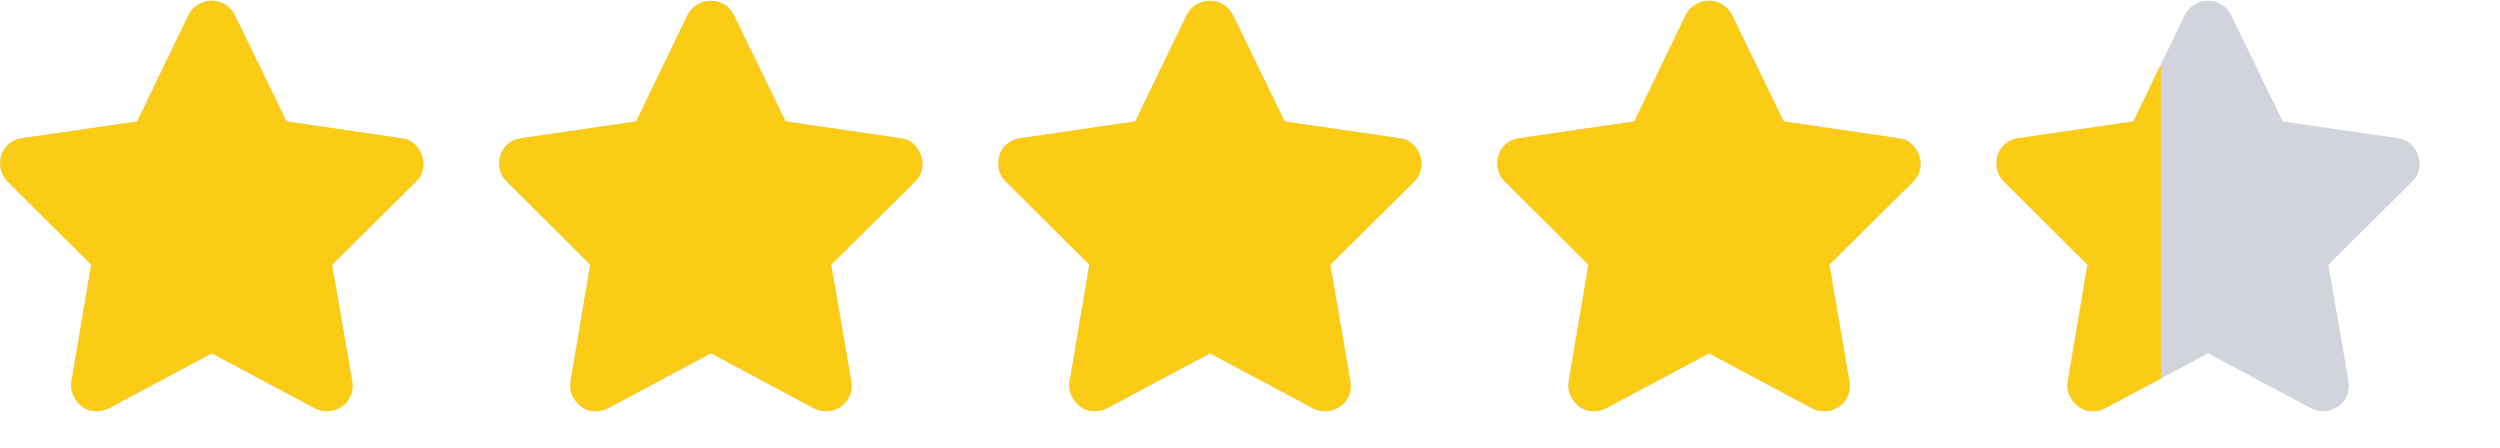 <svg width="67" height="12" viewBox="0 0 67 12" fill="none" xmlns="http://www.w3.org/2000/svg">
<g clip-path="url(#clip0_6314_4361)">
<g clip-path="url(#clip1_6314_4361)">
<path d="M6.293 0.405C6.235 0.288 6.15 0.194 6.04 0.125C5.93 0.055 5.809 0.02 5.677 0.02C5.545 0.02 5.423 0.055 5.309 0.125C5.195 0.194 5.109 0.288 5.05 0.405L3.675 3.254L0.584 3.705C0.46 3.72 0.346 3.769 0.243 3.854C0.141 3.938 0.071 4.042 0.034 4.167C-0.002 4.292 -0.006 4.418 0.023 4.547C0.053 4.675 0.115 4.783 0.21 4.871L2.443 7.093L1.915 10.217C1.893 10.349 1.908 10.474 1.959 10.591C2.011 10.708 2.088 10.807 2.19 10.888C2.293 10.969 2.41 11.013 2.542 11.02C2.674 11.027 2.799 11.002 2.916 10.943L5.677 9.469L8.438 10.943C8.556 11.002 8.679 11.027 8.807 11.02C8.935 11.013 9.054 10.97 9.164 10.893C9.274 10.816 9.353 10.717 9.401 10.597C9.449 10.476 9.461 10.349 9.439 10.217L8.9 7.093L11.145 4.871C11.24 4.783 11.302 4.675 11.332 4.547C11.361 4.418 11.354 4.292 11.309 4.167C11.265 4.042 11.196 3.938 11.101 3.854C11.005 3.769 10.892 3.72 10.759 3.705L7.679 3.254L6.293 0.405Z" fill="#D1D5DB"/>
<path d="M19.669 0.405C19.61 0.288 19.526 0.194 19.416 0.125C19.305 0.055 19.184 0.02 19.052 0.02C18.921 0.02 18.798 0.055 18.684 0.125C18.57 0.194 18.484 0.288 18.425 0.405L17.05 3.254L13.96 3.705C13.835 3.72 13.721 3.769 13.618 3.854C13.516 3.938 13.446 4.042 13.409 4.167C13.373 4.292 13.369 4.418 13.399 4.547C13.428 4.675 13.49 4.783 13.585 4.871L15.819 7.093L15.29 10.217C15.268 10.349 15.283 10.474 15.335 10.591C15.386 10.708 15.463 10.807 15.566 10.888C15.668 10.969 15.786 11.013 15.918 11.02C16.049 11.027 16.174 11.002 16.291 10.943L19.052 9.469L21.814 10.943C21.931 11.002 22.054 11.027 22.182 11.02C22.31 11.013 22.43 10.97 22.54 10.893C22.649 10.816 22.728 10.717 22.776 10.597C22.824 10.476 22.837 10.349 22.814 10.217L22.276 7.093L24.52 4.871C24.615 4.783 24.677 4.675 24.706 4.547C24.736 4.418 24.729 4.292 24.684 4.167C24.64 4.042 24.571 3.938 24.476 3.854C24.38 3.769 24.267 3.72 24.134 3.705L21.055 3.254L19.669 0.405Z" fill="#D1D5DB"/>
<path d="M33.044 0.405C32.985 0.288 32.901 0.194 32.791 0.125C32.681 0.055 32.559 0.02 32.428 0.02C32.295 0.02 32.173 0.055 32.059 0.125C31.945 0.194 31.859 0.288 31.8 0.405L30.425 3.254L27.334 3.705C27.21 3.72 27.096 3.769 26.994 3.854C26.891 3.938 26.821 4.042 26.785 4.167C26.748 4.292 26.744 4.418 26.773 4.547C26.803 4.675 26.865 4.783 26.96 4.871L29.194 7.093L28.666 10.217C28.643 10.349 28.658 10.474 28.709 10.591C28.761 10.708 28.838 10.807 28.941 10.888C29.043 10.969 29.16 11.013 29.293 11.02C29.424 11.027 29.549 11.002 29.666 10.943L32.428 9.469L35.188 10.943C35.306 11.002 35.429 11.027 35.557 11.02C35.685 11.013 35.804 10.97 35.914 10.893C36.025 10.816 36.103 10.717 36.151 10.597C36.199 10.476 36.212 10.349 36.19 10.217L35.651 7.093L37.895 4.871C37.99 4.783 38.052 4.675 38.081 4.547C38.111 4.418 38.103 4.292 38.059 4.167C38.016 4.042 37.946 3.938 37.85 3.854C37.755 3.769 37.642 3.72 37.51 3.705L34.429 3.254L33.044 0.405Z" fill="#D1D5DB"/>
<path d="M46.419 0.405C46.36 0.288 46.276 0.194 46.166 0.125C46.056 0.055 45.934 0.02 45.803 0.02C45.67 0.02 45.548 0.055 45.434 0.125C45.32 0.194 45.234 0.288 45.175 0.405L43.8 3.254L40.709 3.705C40.585 3.72 40.471 3.769 40.368 3.854C40.266 3.938 40.196 4.042 40.16 4.167C40.123 4.292 40.119 4.418 40.148 4.547C40.178 4.675 40.24 4.783 40.336 4.871L42.569 7.093L42.041 10.217C42.019 10.349 42.033 10.474 42.084 10.591C42.136 10.708 42.213 10.807 42.316 10.888C42.418 10.969 42.535 11.013 42.667 11.02C42.8 11.027 42.924 11.002 43.041 10.943L45.803 9.469L48.563 10.943C48.681 11.002 48.804 11.027 48.932 11.02C49.06 11.013 49.179 10.97 49.289 10.893C49.4 10.816 49.478 10.717 49.526 10.597C49.574 10.476 49.587 10.349 49.565 10.217L49.026 7.093L51.27 4.871C51.365 4.783 51.427 4.675 51.456 4.547C51.486 4.418 51.478 4.292 51.434 4.167C51.391 4.042 51.321 3.938 51.225 3.854C51.13 3.769 51.017 3.72 50.885 3.705L47.804 3.254L46.419 0.405Z" fill="#D1D5DB"/>
<path d="M59.794 0.405C59.735 0.288 59.651 0.194 59.541 0.125C59.431 0.055 59.309 0.02 59.178 0.02C59.045 0.02 58.923 0.055 58.809 0.125C58.695 0.194 58.609 0.288 58.55 0.405L57.175 3.254L54.084 3.705C53.96 3.72 53.846 3.769 53.743 3.854C53.641 3.938 53.571 4.042 53.535 4.167C53.498 4.292 53.494 4.418 53.523 4.547C53.553 4.675 53.615 4.783 53.711 4.871L55.944 7.093L55.416 10.217C55.394 10.349 55.408 10.474 55.459 10.591C55.511 10.708 55.588 10.807 55.691 10.888C55.793 10.969 55.91 11.013 56.042 11.02C56.175 11.027 56.299 11.002 56.416 10.943L59.178 9.469L61.938 10.943C62.056 11.002 62.179 11.027 62.307 11.02C62.435 11.013 62.554 10.97 62.664 10.893C62.775 10.816 62.853 10.717 62.901 10.597C62.949 10.476 62.962 10.349 62.94 10.217L62.401 7.093L64.644 4.871C64.74 4.783 64.802 4.675 64.832 4.547C64.861 4.418 64.853 4.292 64.809 4.167C64.766 4.042 64.696 3.938 64.6 3.854C64.505 3.769 64.391 3.72 64.26 3.705L61.179 3.254L59.794 0.405Z" fill="#D1D5DB"/>
</g>
<g clip-path="url(#clip2_6314_4361)">
<g clip-path="url(#clip3_6314_4361)">
<path d="M6.293 0.405C6.235 0.288 6.15 0.194 6.04 0.125C5.93 0.055 5.809 0.02 5.677 0.02C5.545 0.02 5.423 0.055 5.309 0.125C5.195 0.194 5.109 0.288 5.05 0.405L3.675 3.254L0.584 3.705C0.46 3.72 0.346 3.769 0.243 3.854C0.141 3.938 0.071 4.042 0.034 4.167C-0.002 4.292 -0.006 4.418 0.023 4.547C0.053 4.675 0.115 4.783 0.21 4.871L2.443 7.093L1.915 10.217C1.893 10.349 1.908 10.474 1.959 10.591C2.011 10.708 2.088 10.807 2.19 10.888C2.293 10.969 2.41 11.013 2.542 11.02C2.674 11.027 2.799 11.002 2.916 10.943L5.677 9.469L8.438 10.943C8.556 11.002 8.679 11.027 8.807 11.02C8.935 11.013 9.054 10.97 9.164 10.893C9.274 10.816 9.353 10.717 9.401 10.597C9.449 10.476 9.461 10.349 9.439 10.217L8.9 7.093L11.145 4.871C11.24 4.783 11.302 4.675 11.332 4.547C11.361 4.418 11.354 4.292 11.309 4.167C11.265 4.042 11.196 3.938 11.101 3.854C11.005 3.769 10.892 3.72 10.759 3.705L7.679 3.254L6.293 0.405Z" fill="#FACC15"/>
<path d="M19.669 0.405C19.61 0.288 19.526 0.194 19.416 0.125C19.305 0.055 19.184 0.02 19.052 0.02C18.921 0.02 18.798 0.055 18.684 0.125C18.57 0.194 18.484 0.288 18.425 0.405L17.05 3.254L13.96 3.705C13.835 3.72 13.721 3.769 13.618 3.854C13.516 3.938 13.446 4.042 13.409 4.167C13.373 4.292 13.369 4.418 13.399 4.547C13.428 4.675 13.49 4.783 13.585 4.871L15.819 7.093L15.29 10.217C15.268 10.349 15.283 10.474 15.335 10.591C15.386 10.708 15.463 10.807 15.566 10.888C15.668 10.969 15.786 11.013 15.918 11.02C16.049 11.027 16.174 11.002 16.291 10.943L19.052 9.469L21.814 10.943C21.931 11.002 22.054 11.027 22.182 11.02C22.31 11.013 22.43 10.97 22.54 10.893C22.649 10.816 22.728 10.717 22.776 10.597C22.824 10.476 22.837 10.349 22.814 10.217L22.276 7.093L24.52 4.871C24.615 4.783 24.677 4.675 24.706 4.547C24.736 4.418 24.729 4.292 24.684 4.167C24.64 4.042 24.571 3.938 24.476 3.854C24.38 3.769 24.267 3.72 24.134 3.705L21.055 3.254L19.669 0.405Z" fill="#FACC15"/>
<path d="M33.044 0.405C32.985 0.288 32.901 0.194 32.791 0.125C32.681 0.055 32.559 0.02 32.428 0.02C32.295 0.02 32.173 0.055 32.059 0.125C31.945 0.194 31.859 0.288 31.8 0.405L30.425 3.254L27.334 3.705C27.21 3.72 27.096 3.769 26.994 3.854C26.891 3.938 26.821 4.042 26.785 4.167C26.748 4.292 26.744 4.418 26.773 4.547C26.803 4.675 26.865 4.783 26.96 4.871L29.194 7.093L28.666 10.217C28.643 10.349 28.658 10.474 28.709 10.591C28.761 10.708 28.838 10.807 28.941 10.888C29.043 10.969 29.16 11.013 29.293 11.02C29.424 11.027 29.549 11.002 29.666 10.943L32.428 9.469L35.188 10.943C35.306 11.002 35.429 11.027 35.557 11.02C35.685 11.013 35.804 10.97 35.914 10.893C36.025 10.816 36.103 10.717 36.151 10.597C36.199 10.476 36.212 10.349 36.19 10.217L35.651 7.093L37.895 4.871C37.99 4.783 38.052 4.675 38.081 4.547C38.111 4.418 38.103 4.292 38.059 4.167C38.016 4.042 37.946 3.938 37.85 3.854C37.755 3.769 37.642 3.72 37.51 3.705L34.429 3.254L33.044 0.405Z" fill="#FACC15"/>
<path d="M46.419 0.405C46.36 0.288 46.276 0.194 46.166 0.125C46.056 0.055 45.934 0.02 45.803 0.02C45.67 0.02 45.548 0.055 45.434 0.125C45.32 0.194 45.234 0.288 45.175 0.405L43.8 3.254L40.709 3.705C40.585 3.72 40.471 3.769 40.368 3.854C40.266 3.938 40.196 4.042 40.16 4.167C40.123 4.292 40.119 4.418 40.148 4.547C40.178 4.675 40.24 4.783 40.336 4.871L42.569 7.093L42.041 10.217C42.019 10.349 42.033 10.474 42.084 10.591C42.136 10.708 42.213 10.807 42.316 10.888C42.418 10.969 42.535 11.013 42.667 11.02C42.8 11.027 42.924 11.002 43.041 10.943L45.803 9.469L48.563 10.943C48.681 11.002 48.804 11.027 48.932 11.02C49.06 11.013 49.179 10.97 49.289 10.893C49.4 10.816 49.478 10.717 49.526 10.597C49.574 10.476 49.587 10.349 49.565 10.217L49.026 7.093L51.27 4.871C51.365 4.783 51.427 4.675 51.456 4.547C51.486 4.418 51.478 4.292 51.434 4.167C51.391 4.042 51.321 3.938 51.225 3.854C51.13 3.769 51.017 3.72 50.885 3.705L47.804 3.254L46.419 0.405Z" fill="#FACC15"/>
<path d="M59.794 0.405C59.735 0.288 59.651 0.194 59.541 0.125C59.431 0.055 59.309 0.02 59.178 0.02C59.045 0.02 58.923 0.055 58.809 0.125C58.695 0.194 58.609 0.288 58.55 0.405L57.175 3.254L54.084 3.705C53.96 3.72 53.846 3.769 53.743 3.854C53.641 3.938 53.571 4.042 53.535 4.167C53.498 4.292 53.494 4.418 53.523 4.547C53.553 4.675 53.615 4.783 53.711 4.871L55.944 7.093L55.416 10.217C55.394 10.349 55.408 10.474 55.459 10.591C55.511 10.708 55.588 10.807 55.691 10.888C55.793 10.969 55.91 11.013 56.042 11.02C56.175 11.027 56.299 11.002 56.416 10.943L59.178 9.469L61.938 10.943C62.056 11.002 62.179 11.027 62.307 11.02C62.435 11.013 62.554 10.97 62.664 10.893C62.775 10.816 62.853 10.717 62.901 10.597C62.949 10.476 62.962 10.349 62.94 10.217L62.401 7.093L64.644 4.871C64.74 4.783 64.802 4.675 64.832 4.547C64.861 4.418 64.853 4.292 64.809 4.167C64.766 4.042 64.696 3.938 64.6 3.854C64.505 3.769 64.391 3.72 64.26 3.705L61.179 3.254L59.794 0.405Z" fill="#FACC15"/>
</g>
</g>
</g>
<defs>
<clipPath id="clip0_6314_4361">
<rect width="66.88" height="11" fill="white" transform="translate(0 0.02)"/>
</clipPath>
<clipPath id="clip1_6314_4361">
<rect width="66.88" height="11" fill="white" transform="matrix(1 0 0 -1 0 11.02)"/>
</clipPath>
<clipPath id="clip2_6314_4361">
<rect width="57.91" height="11" fill="white" transform="translate(0 0.02)"/>
</clipPath>
<clipPath id="clip3_6314_4361">
<rect width="66.88" height="11" fill="white" transform="matrix(1 0 0 -1 0 11.02)"/>
</clipPath>
</defs>
</svg>

